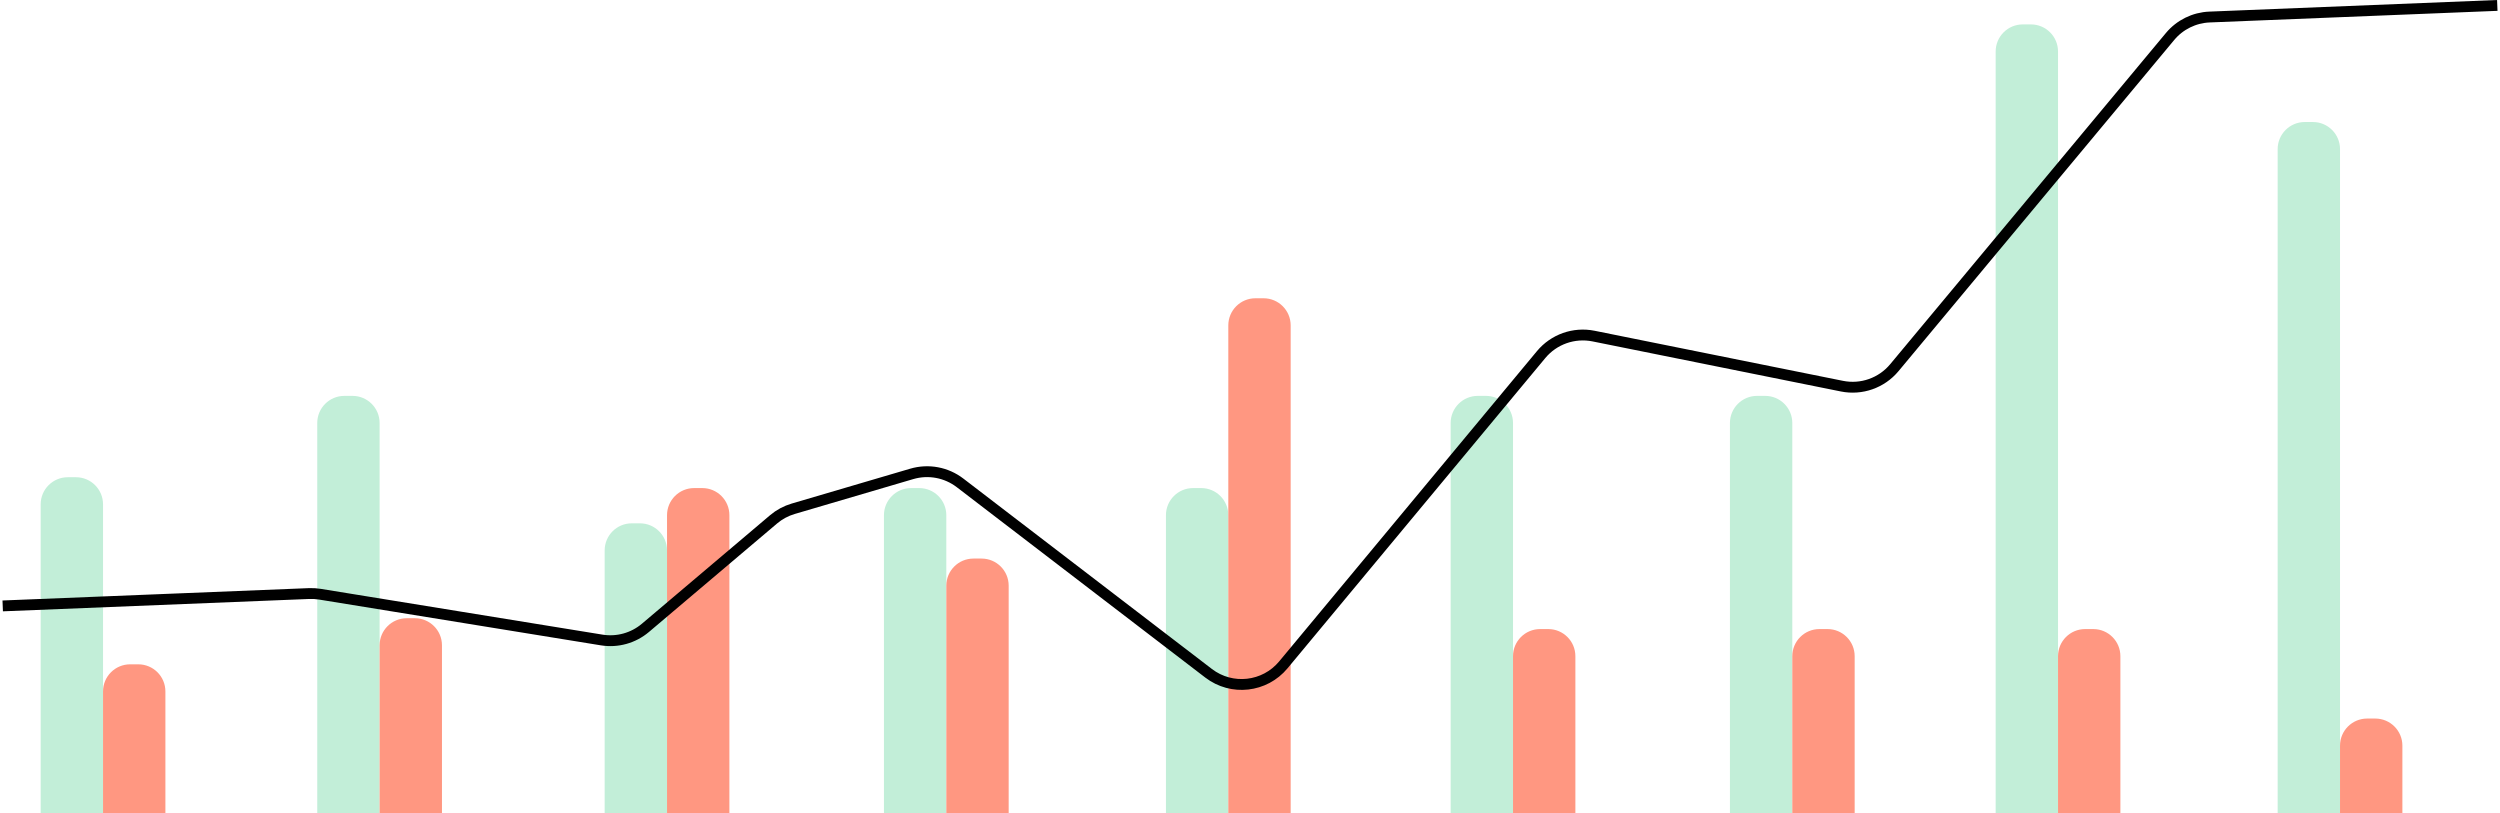 <svg width="922" height="300" viewBox="0 0 922 300" fill="none" xmlns="http://www.w3.org/2000/svg">
<path d="M15 186C15 180.477 19.477 176 25 176H28C33.523 176 38 180.477 38 186V300H15V186Z" fill="#C2EED8"/>
<path d="M38 255C38 249.477 42.477 245 48 245H51C56.523 245 61 249.477 61 255V300H38V255Z" fill="#FF9781"/>
<path d="M117 156C117 150.477 121.477 146 127 146H130C135.523 146 140 150.477 140 156V300H117V156Z" fill="#C2EED8"/>
<path d="M140 238C140 232.477 144.477 228 150 228H153C158.523 228 163 232.477 163 238V300H140V238Z" fill="#FF9781"/>
<path d="M223 203C223 197.477 227.477 193 233 193H236C241.523 193 246 197.477 246 203V300H223V203Z" fill="#C2EED8"/>
<path d="M246 190C246 184.477 250.477 180 256 180H259C264.523 180 269 184.477 269 190V300H246V190Z" fill="#FF9781"/>
<path d="M326 190C326 184.477 330.477 180 336 180H339C344.523 180 349 184.477 349 190V300H326V190Z" fill="#C2EED8"/>
<path d="M349 216C349 210.477 353.477 206 359 206H362C367.523 206 372 210.477 372 216V300H349V216Z" fill="#FF9781"/>
<path d="M430 190C430 184.477 434.477 180 440 180H443C448.523 180 453 184.477 453 190V300H430V190Z" fill="#C2EED8"/>
<path d="M453 120C453 114.477 457.477 110 463 110H466C471.523 110 476 114.477 476 120V300H453V120Z" fill="#FF9781"/>
<path d="M535 156C535 150.477 539.477 146 545 146H548C553.523 146 558 150.477 558 156V300H535V156Z" fill="#C2EED8"/>
<path d="M558 242C558 236.477 562.477 232 568 232H571C576.523 232 581 236.477 581 242V300H558V242Z" fill="#FF9781"/>
<path d="M638 156C638 150.477 642.477 146 648 146H651C656.523 146 661 150.477 661 156V300H638V156Z" fill="#C2EED8"/>
<path d="M661 242C661 236.477 665.477 232 671 232H674C679.523 232 684 236.477 684 242V300H661V242Z" fill="#FF9781"/>
<path d="M736 19C736 13.477 740.477 9 746 9H749C754.523 9 759 13.477 759 19V300H736V19Z" fill="#C2EED8"/>
<path d="M759 242C759 236.477 763.477 232 769 232H772C777.523 232 782 236.477 782 242V300H759V242Z" fill="#FF9781"/>
<path d="M840 55C840 49.477 844.477 45 850 45H853C858.523 45 863 49.477 863 55V300H840V55Z" fill="#C2EED8"/>
<path d="M863 275C863 269.477 867.477 265 873 265H876C881.523 265 886 269.477 886 275V300H863V275Z" fill="#FF9781"/>
<path d="M1 223.458L113.981 218.902C115.324 218.848 116.668 218.93 117.994 219.145L221.903 236.027C227.676 236.965 233.57 235.329 238.034 231.55L285.275 191.551C287.402 189.75 289.881 188.414 292.554 187.628L336.256 174.77C342.38 172.969 348.996 174.198 354.063 178.08L445.739 248.31C454.264 254.839 466.423 253.473 473.285 245.214L568.369 130.773C573.069 125.116 580.495 122.495 587.705 123.949L679.308 142.415C686.511 143.867 693.93 141.253 698.631 135.606L800.314 13.466C803.934 9.118 809.226 6.507 814.879 6.279L921 2" stroke="black" stroke-width="4"/>
</svg>
